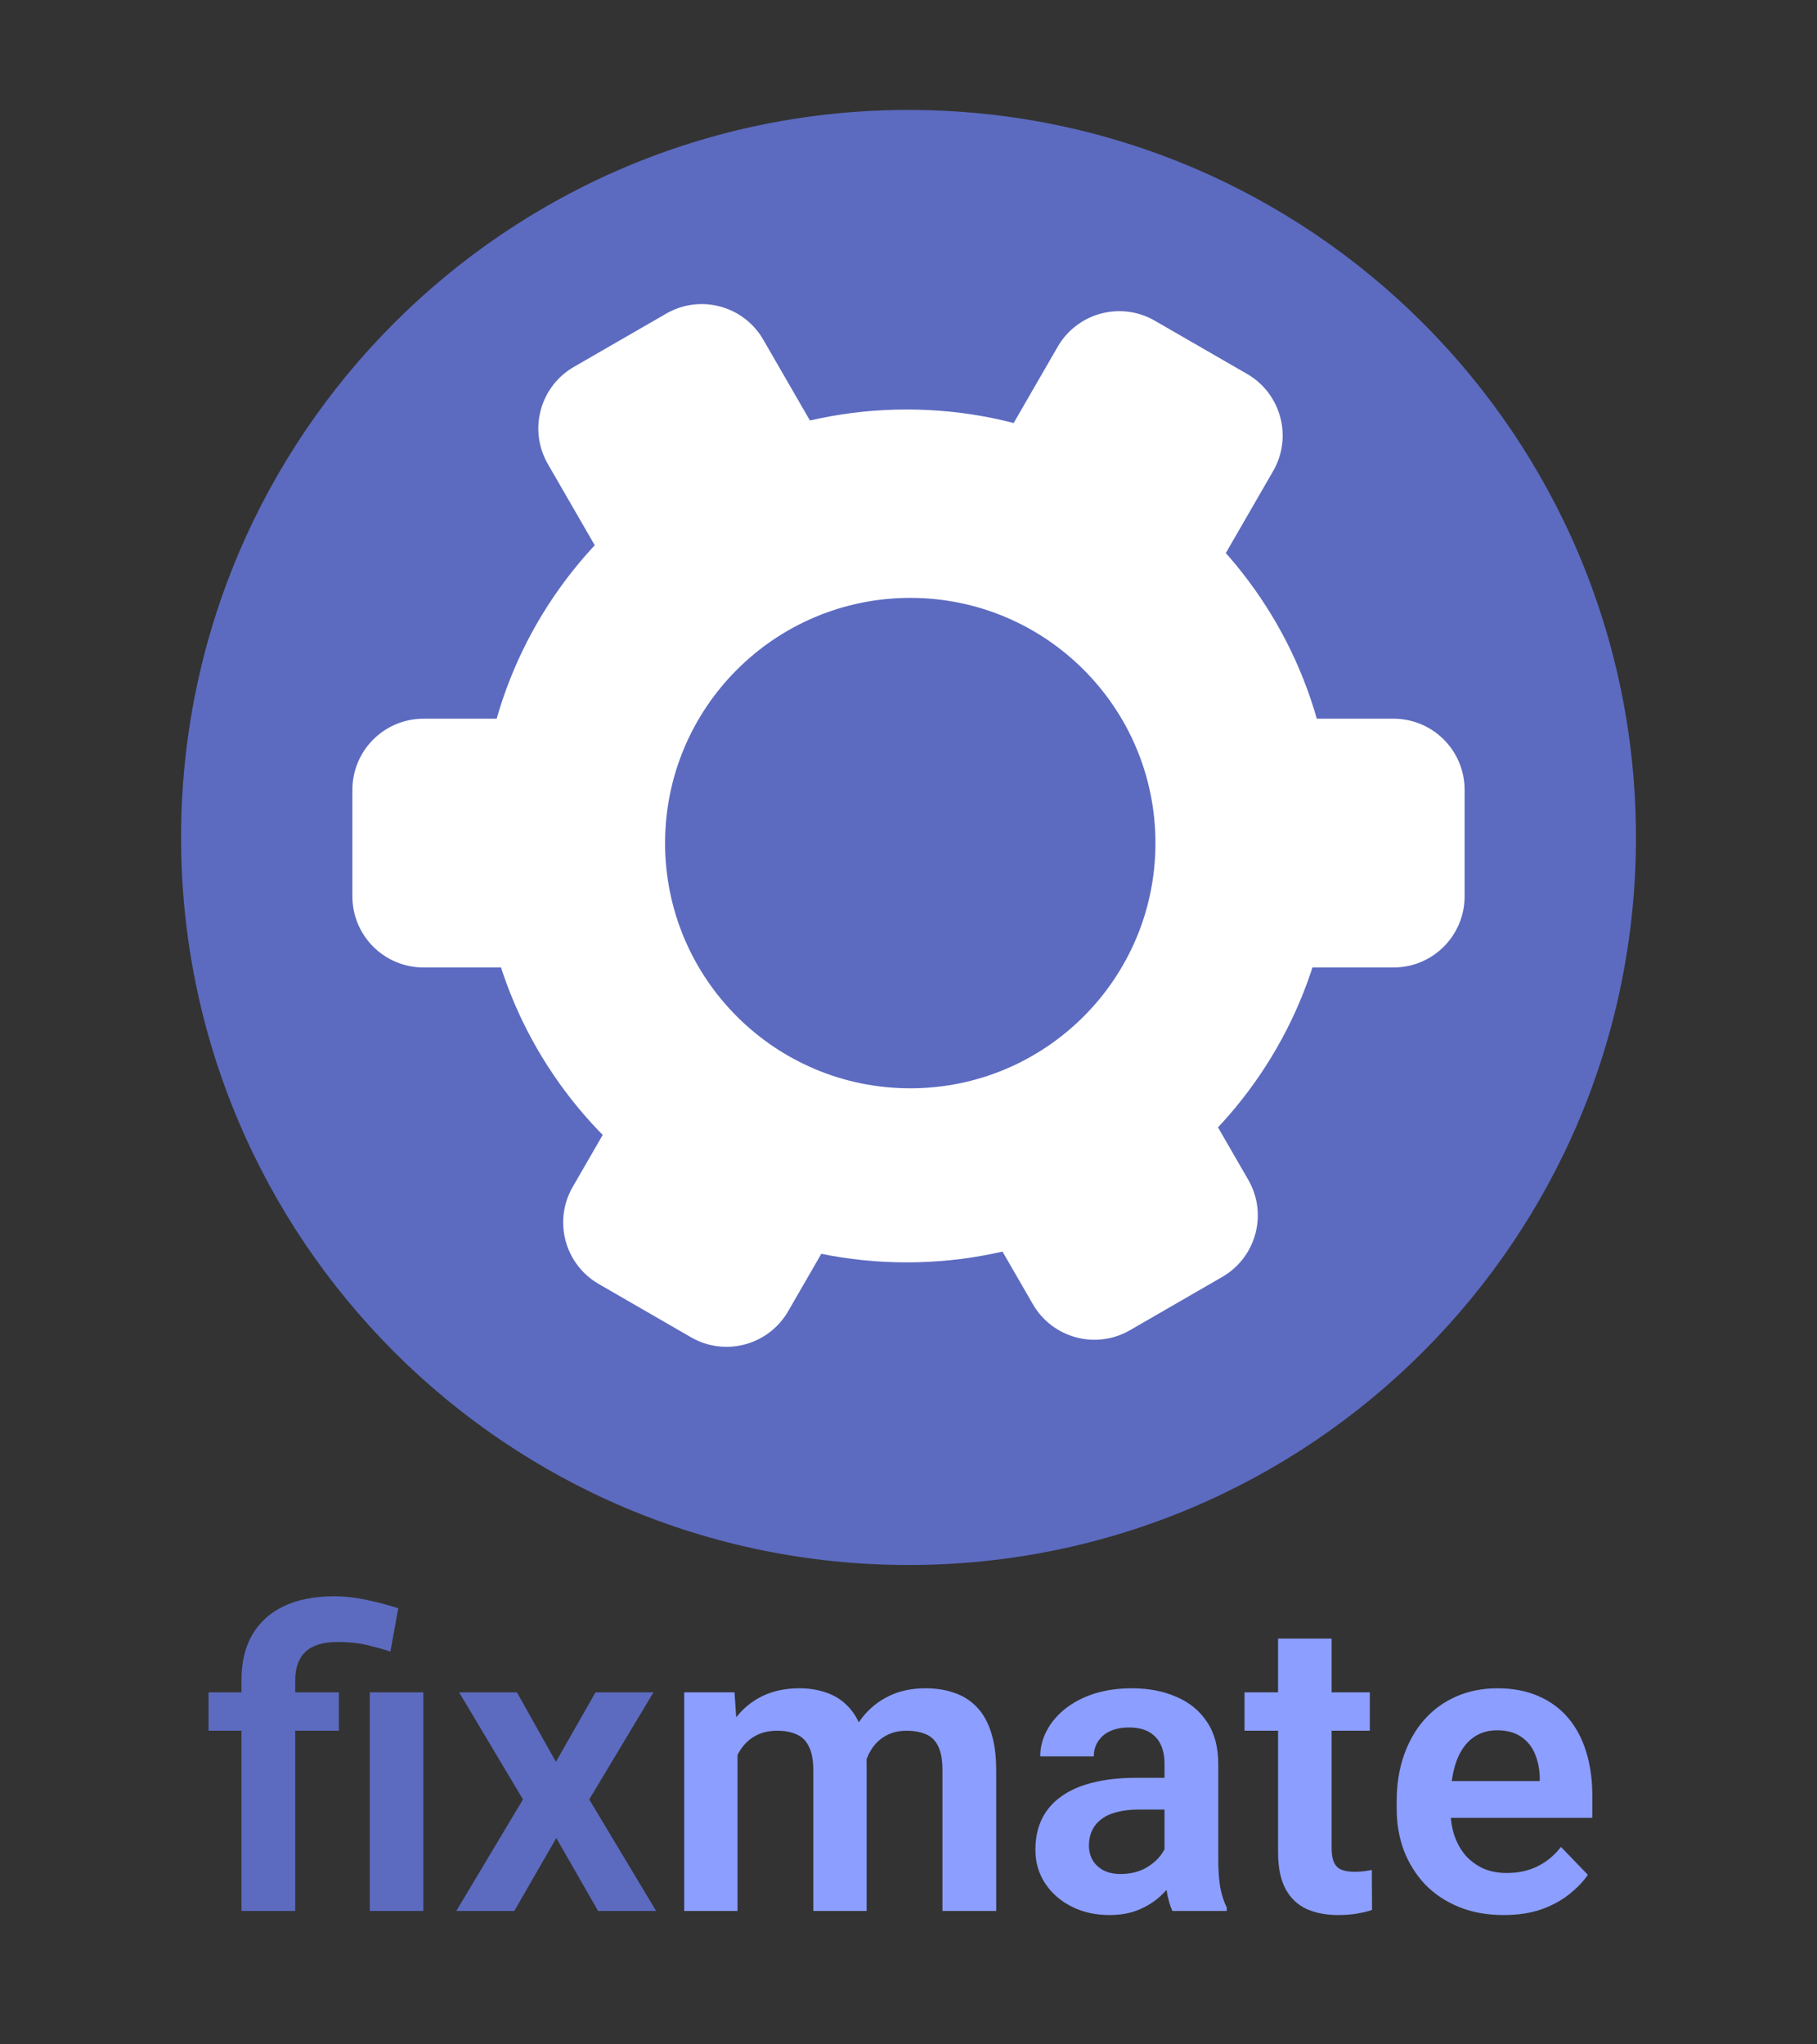 <svg width="56" height="63" viewBox="0 0 56 63" fill="none" xmlns="http://www.w3.org/2000/svg">
<rect x="0" y="0" width="56" height="63" fill="#333333" stroke="none"/>
<path d="M9.099 58.89H7.442V51.778C7.442 51.221 7.554 50.752 7.779 50.37C8.007 49.984 8.333 49.692 8.756 49.492C9.184 49.293 9.693 49.193 10.282 49.193C10.627 49.193 10.959 49.229 11.279 49.299C11.603 49.366 11.935 49.453 12.275 49.561L12.032 50.894C11.812 50.823 11.571 50.757 11.31 50.694C11.052 50.632 10.747 50.601 10.394 50.601C9.958 50.601 9.632 50.7 9.417 50.9C9.205 51.099 9.099 51.392 9.099 51.778V58.89ZM10.444 52.151V53.335H6.427V52.151H10.444ZM13.047 52.151V58.89H11.397V52.151H13.047ZM15.931 52.151L17.133 54.294L18.354 52.151H20.141L18.16 55.452L20.222 58.89H18.434L17.145 56.642L15.85 58.89H14.062L16.118 55.452L14.15 52.151H15.931Z" fill="#5C6BC0"/>
<path d="M22.731 53.534V58.89H21.087V52.152H22.638L22.731 53.534ZM22.488 55.278H21.984C21.984 54.809 22.04 54.377 22.152 53.983C22.268 53.588 22.438 53.246 22.663 52.955C22.887 52.66 23.163 52.432 23.491 52.27C23.823 52.108 24.207 52.027 24.643 52.027C24.946 52.027 25.224 52.073 25.477 52.164C25.731 52.251 25.949 52.39 26.131 52.581C26.318 52.768 26.461 53.013 26.561 53.316C26.661 53.615 26.71 53.974 26.71 54.394V58.89H25.066V54.562C25.066 54.246 25.021 53.999 24.93 53.821C24.842 53.642 24.716 53.518 24.549 53.447C24.383 53.372 24.184 53.335 23.952 53.335C23.694 53.335 23.472 53.387 23.285 53.491C23.103 53.59 22.951 53.729 22.831 53.908C22.714 54.087 22.627 54.292 22.569 54.525C22.515 54.757 22.488 55.008 22.488 55.278ZM26.586 54.973L25.907 55.097C25.911 54.674 25.97 54.277 26.082 53.908C26.194 53.534 26.358 53.208 26.574 52.93C26.794 52.648 27.066 52.428 27.389 52.27C27.717 52.108 28.095 52.027 28.523 52.027C28.855 52.027 29.154 52.075 29.42 52.17C29.689 52.262 29.92 52.409 30.111 52.613C30.302 52.812 30.447 53.071 30.547 53.391C30.651 53.711 30.703 54.101 30.703 54.562V58.89H29.046V54.556C29.046 54.228 29 53.977 28.909 53.802C28.822 53.628 28.695 53.507 28.529 53.441C28.363 53.37 28.168 53.335 27.944 53.335C27.715 53.335 27.516 53.379 27.346 53.466C27.18 53.549 27.039 53.665 26.922 53.815C26.81 53.964 26.725 54.138 26.667 54.338C26.613 54.533 26.586 54.745 26.586 54.973ZM35.89 57.458V54.35C35.89 54.122 35.851 53.925 35.772 53.758C35.693 53.592 35.573 53.464 35.411 53.372C35.249 53.281 35.043 53.235 34.794 53.235C34.574 53.235 34.381 53.273 34.215 53.347C34.053 53.422 33.929 53.528 33.841 53.665C33.754 53.798 33.711 53.952 33.711 54.126H32.06C32.06 53.848 32.127 53.584 32.26 53.335C32.392 53.082 32.581 52.858 32.826 52.662C33.075 52.463 33.372 52.307 33.717 52.195C34.066 52.083 34.456 52.027 34.888 52.027C35.398 52.027 35.853 52.114 36.252 52.289C36.654 52.459 36.97 52.716 37.198 53.061C37.431 53.406 37.547 53.839 37.547 54.362V57.302C37.547 57.638 37.568 57.927 37.609 58.168C37.655 58.404 37.721 58.61 37.809 58.784V58.89H36.133C36.054 58.72 35.994 58.504 35.953 58.242C35.911 57.977 35.89 57.715 35.89 57.458ZM36.121 54.786L36.133 55.764H35.093C34.836 55.764 34.609 55.791 34.414 55.845C34.219 55.895 34.059 55.969 33.935 56.069C33.81 56.164 33.717 56.281 33.654 56.418C33.592 56.551 33.561 56.702 33.561 56.872C33.561 57.038 33.599 57.188 33.673 57.321C33.752 57.454 33.864 57.559 34.01 57.638C34.159 57.713 34.333 57.75 34.533 57.75C34.823 57.75 35.077 57.692 35.292 57.576C35.508 57.456 35.676 57.31 35.797 57.14C35.917 56.97 35.982 56.808 35.99 56.654L36.463 57.364C36.405 57.535 36.318 57.715 36.202 57.906C36.086 58.097 35.936 58.276 35.753 58.442C35.571 58.608 35.351 58.745 35.093 58.853C34.836 58.961 34.537 59.015 34.196 59.015C33.76 59.015 33.37 58.928 33.026 58.753C32.681 58.579 32.409 58.34 32.21 58.037C32.01 57.734 31.911 57.389 31.911 57.003C31.911 56.646 31.977 56.331 32.11 56.056C32.243 55.782 32.44 55.552 32.702 55.365C32.963 55.174 33.287 55.031 33.673 54.935C34.063 54.836 34.51 54.786 35.012 54.786H36.121ZM42.218 52.152V53.335H38.356V52.152H42.218ZM39.39 50.495H41.041V56.947C41.041 57.146 41.068 57.3 41.122 57.408C41.176 57.516 41.257 57.589 41.364 57.626C41.472 57.663 41.601 57.682 41.751 57.682C41.858 57.682 41.958 57.676 42.05 57.663C42.141 57.651 42.218 57.638 42.28 57.626L42.286 58.859C42.149 58.905 41.993 58.942 41.819 58.971C41.649 59 41.456 59.015 41.24 59.015C40.87 59.015 40.547 58.952 40.268 58.828C39.99 58.699 39.774 58.494 39.621 58.211C39.467 57.925 39.39 57.547 39.39 57.078V50.495ZM46.34 59.015C45.83 59.015 45.371 58.932 44.964 58.766C44.557 58.599 44.211 58.369 43.924 58.074C43.642 57.775 43.424 57.429 43.27 57.034C43.121 56.636 43.046 56.208 43.046 55.751V55.502C43.046 54.983 43.121 54.512 43.27 54.089C43.42 53.661 43.631 53.293 43.905 52.986C44.179 52.679 44.508 52.442 44.889 52.276C45.271 52.11 45.693 52.027 46.154 52.027C46.631 52.027 47.053 52.108 47.418 52.27C47.783 52.428 48.088 52.652 48.333 52.943C48.578 53.233 48.763 53.582 48.888 53.989C49.012 54.392 49.075 54.838 49.075 55.328V56.019H43.793V54.886H47.455V54.761C47.447 54.5 47.397 54.261 47.306 54.045C47.214 53.825 47.073 53.651 46.882 53.522C46.691 53.389 46.444 53.322 46.141 53.322C45.896 53.322 45.682 53.377 45.5 53.484C45.321 53.588 45.172 53.738 45.051 53.933C44.935 54.124 44.848 54.352 44.79 54.618C44.732 54.884 44.703 55.178 44.703 55.502V55.751C44.703 56.034 44.74 56.295 44.815 56.536C44.894 56.777 45.008 56.986 45.157 57.165C45.311 57.34 45.493 57.476 45.705 57.576C45.921 57.672 46.166 57.719 46.44 57.719C46.785 57.719 47.096 57.653 47.374 57.52C47.657 57.383 47.902 57.182 48.109 56.916L48.938 57.775C48.796 57.983 48.605 58.182 48.364 58.373C48.128 58.564 47.841 58.72 47.505 58.84C47.169 58.957 46.781 59.015 46.34 59.015Z" fill="#8C9EFF"/>
<path d="M28 48.228C40.383 48.228 50.42 38.19 50.42 25.808C50.42 13.425 40.383 3.388 28 3.388C15.618 3.388 5.581 13.425 5.581 25.808C5.581 38.19 15.618 48.228 28 48.228Z" fill="#5C6BC0"/>
<path d="M27.945 38.902C35.203 38.902 41.087 33.019 41.087 25.761C41.087 18.503 35.203 12.619 27.945 12.619C20.687 12.619 14.804 18.503 14.804 25.761C14.804 33.019 20.687 38.902 27.945 38.902Z" fill="white"/>
<path d="M42.949 22.148H13.052C11.842 22.148 10.861 23.129 10.861 24.339V27.624C10.861 28.834 11.842 29.814 13.052 29.814H42.949C44.158 29.814 45.139 28.834 45.139 27.624V24.339C45.139 23.129 44.158 22.148 42.949 22.148Z" fill="white"/>
<path d="M32.599 10.684L17.651 36.576C17.046 37.623 17.405 38.963 18.453 39.568L21.298 41.211C22.345 41.815 23.685 41.456 24.29 40.409L39.238 14.517C39.843 13.47 39.484 12.13 38.437 11.525L35.591 9.883C34.544 9.278 33.204 9.637 32.599 10.684Z" fill="white"/>
<path d="M16.885 14.3L31.833 40.191C32.438 41.239 33.778 41.598 34.825 40.993L37.67 39.35C38.718 38.745 39.077 37.406 38.472 36.358L23.523 10.466C22.919 9.419 21.579 9.06 20.532 9.665L17.686 11.307C16.639 11.912 16.28 13.252 16.885 14.3Z" fill="white"/>
<path d="M28.055 33.538C32.228 33.538 35.611 30.154 35.611 25.981C35.611 21.808 32.228 18.425 28.055 18.425C23.882 18.425 20.498 21.808 20.498 25.981C20.498 30.154 23.882 33.538 28.055 33.538Z" fill="#5C6BC0"/>
</svg>
